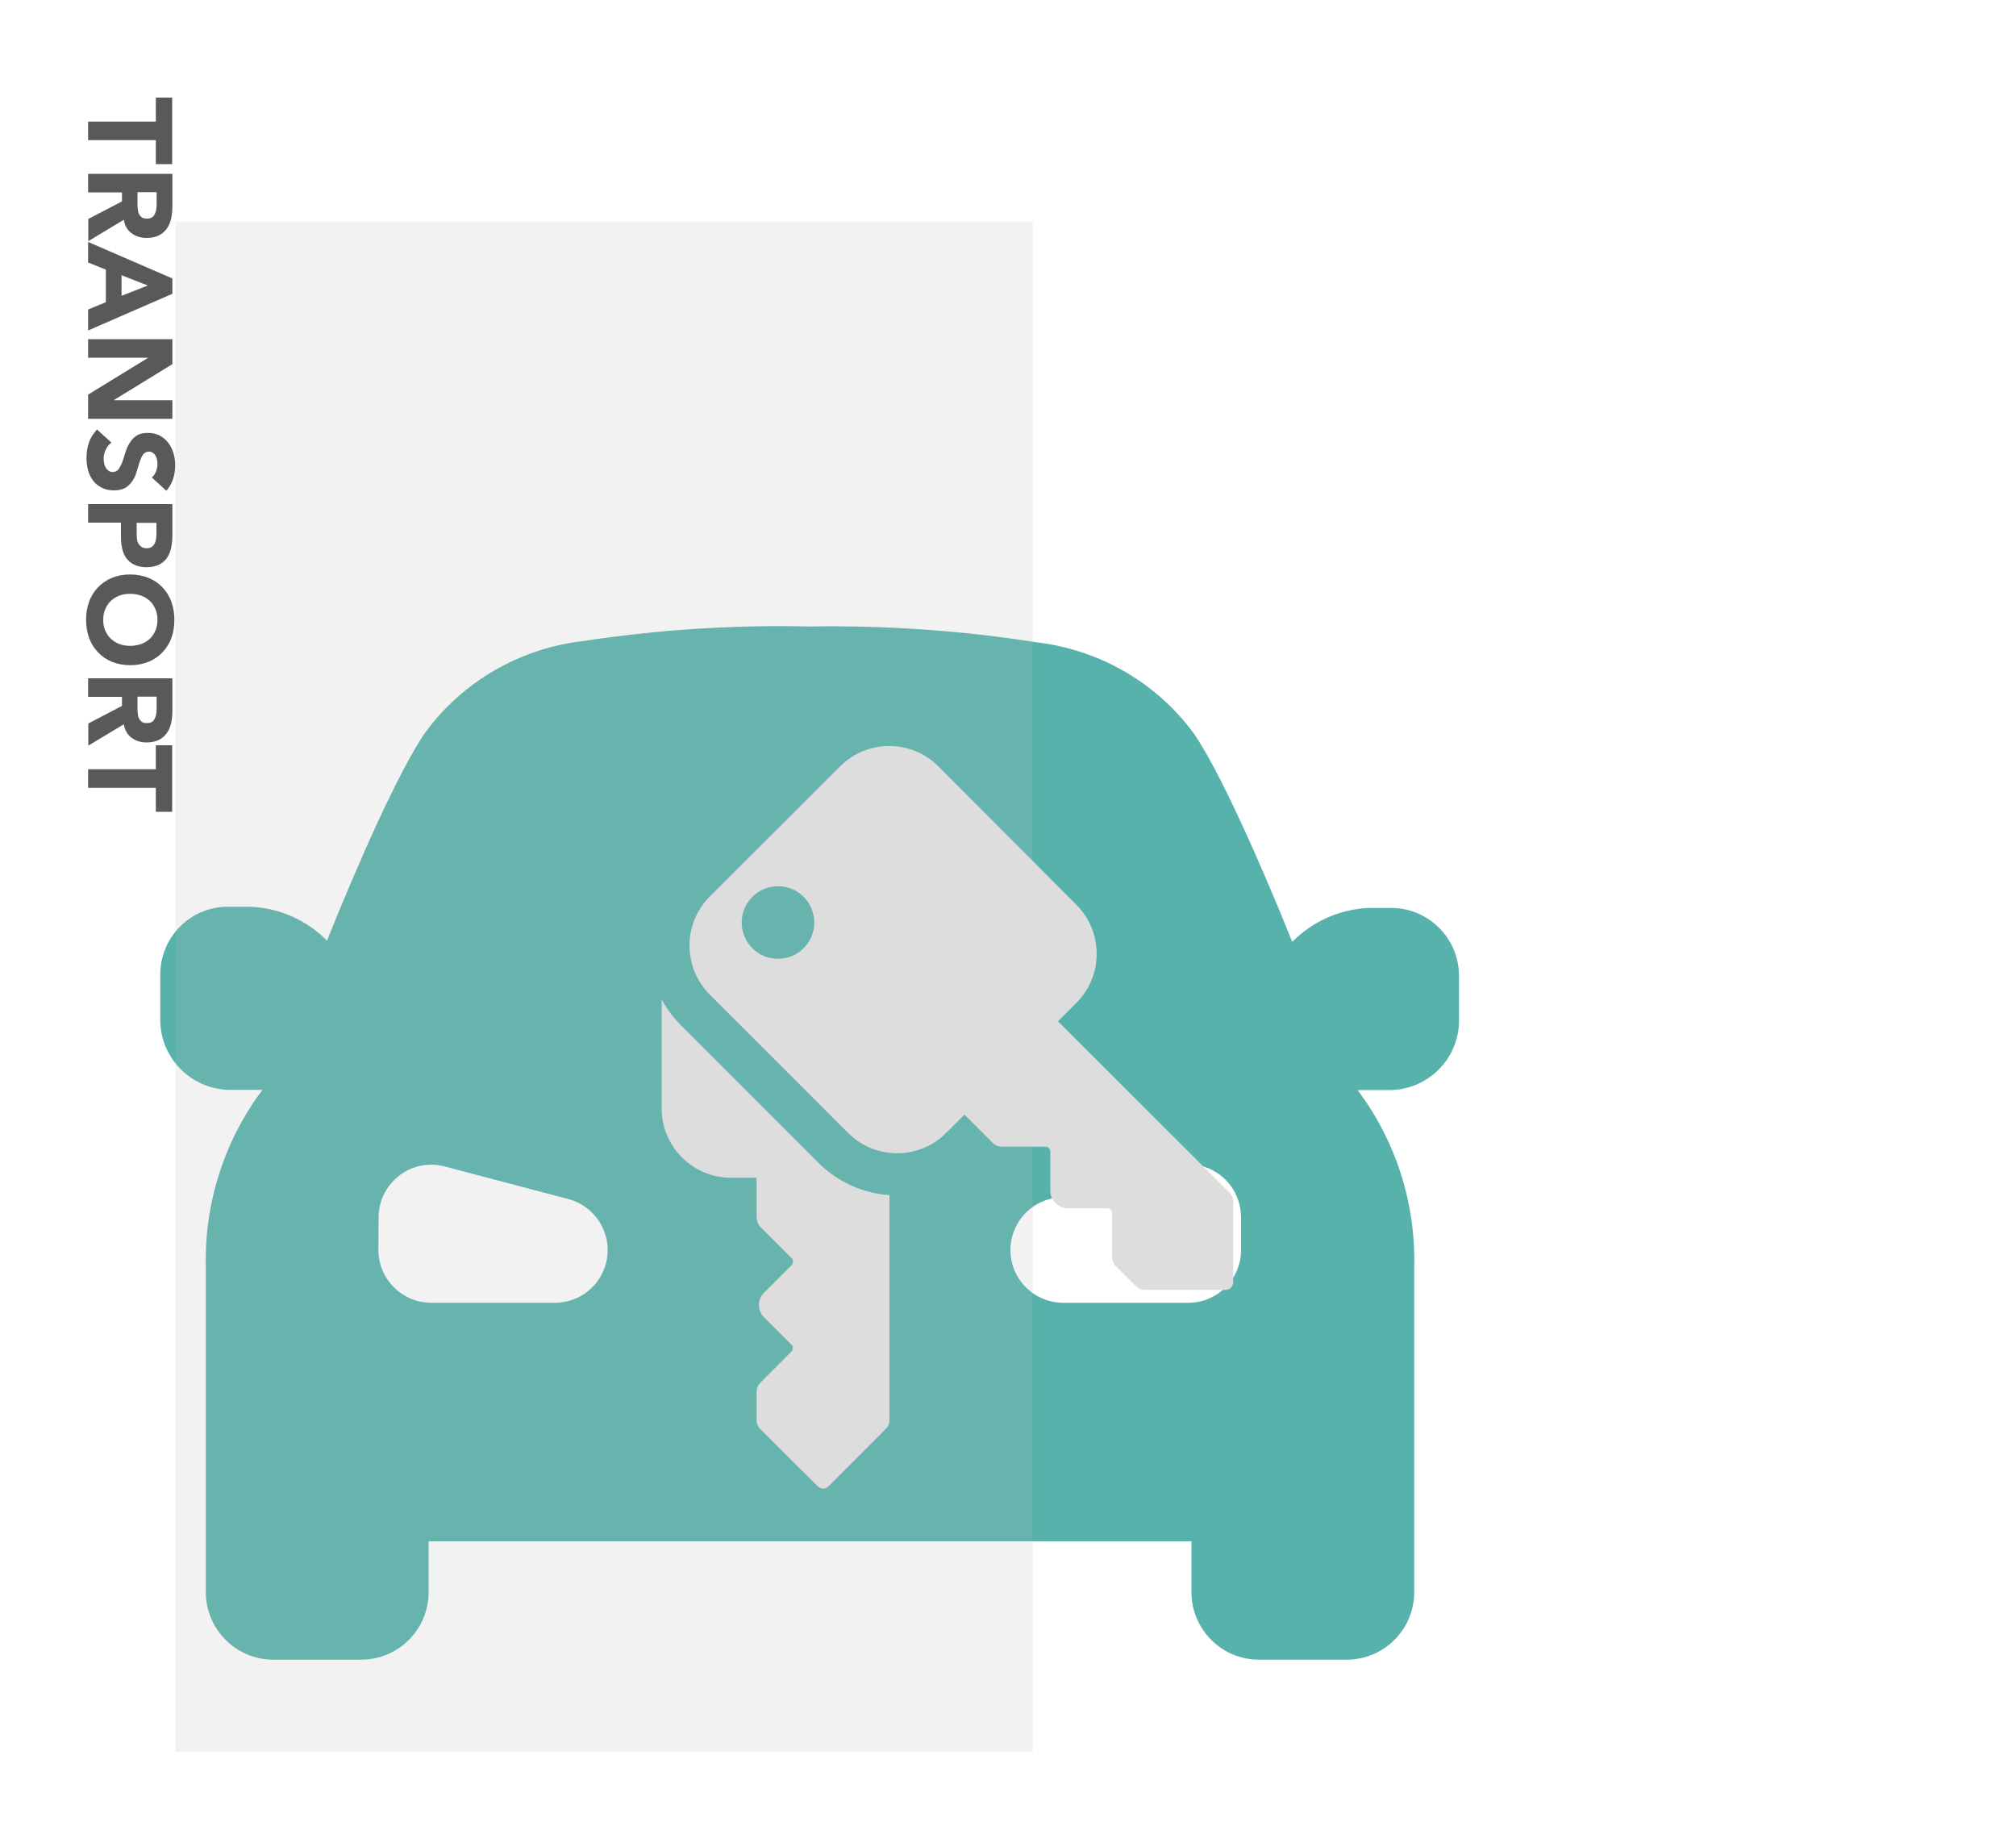 <?xml version="1.0" encoding="utf-8"?>
<!-- Generator: Adobe Illustrator 23.0.2, SVG Export Plug-In . SVG Version: 6.00 Build 0)  -->
<svg version="1.1" id="Layer_1" xmlns="http://www.w3.org/2000/svg" xmlns:xlink="http://www.w3.org/1999/xlink" x="0px" y="0px"
	 viewBox="0 0 1000 916" style="enable-background:new 0 0 1000 916;" xml:space="preserve">
<style type="text/css">
	.st0{clip-path:url(#SVGID_2_);}
	.st1{fill:#FFFFFF;}
	.st2{fill:#56B2AB;}
	.st3{opacity:0.177;fill:#B5B5B5;enable-background:new    ;}
	.st4{fill:#595959;}
	.st5{fill:#DDDDDD;}
</style>
<g>
	<defs>
		<rect id="SVGID_1_" width="1000" height="916"/>
	</defs>
	<clipPath id="SVGID_2_">
		<use xlink:href="#SVGID_1_"  style="overflow:visible;"/>
	</clipPath>
	<g id="Web_1920_3" class="st0">
		<rect class="st1" width="1000" height="916"/>
		<path id="chuttersnap-gts_Eh4g1lk-unsplashbw" class="st1" d="M20,109.9h400.8v758.8H20V109.9z"/>
		<path id="Path_21" class="st2" d="M113.4,540.5h16.8c-1.7,2.2-3.3,4.5-4.9,6.9c-15.9,24.1-24,52.5-23.2,81.4v160.8
			c0,18.5,15,33.5,33.5,33.5h0h43.5c18.5,0,33.5-15,33.5-33.5l0,0v-25.2H591v25.2c0,18.5,15,33.5,33.5,33.5h43.5
			c18.5,0,33.5-15,33.5-33.5V628.9c0.8-28.9-7.3-57.3-23.2-81.4c-1.6-2.3-3.2-4.6-4.9-6.9h16.8c18.3-0.6,33-15.3,33.5-33.5
			c0-9.2,0-16.8,0-23.9c-0.4-17.9-14.8-32.4-32.7-32.9h-12.4c-14.2,0.7-27.6,6.7-37.6,16.8c-16-39.8-36.2-85.1-48.8-103.3
			c-18.5-25.2-46.7-41.5-77.7-45.2c-37.3-5.9-75.1-8.5-112.9-7.9l0,0c-37.8-0.9-75.5,1.6-112.9,7.3c-31,3.7-59.2,20-77.7,45.2
			c-12.7,18.2-32.8,63.4-48.8,103.3c-10-10.1-23.4-16.1-37.6-16.8h-12.4c-17.9,0.4-32.3,14.9-32.7,32.9v23.9
			C79.9,525,94.8,540,113.4,540.5z M521.3,594.5l61.5-16.2c14-3.7,28.3,4.7,31.9,18.7c0.6,2.1,0.8,4.3,0.9,6.5v16.2
			c0.1,14.4-11.5,26.3-25.9,26.4c-0.1,0-0.2,0-0.3,0h-62c-14.4,0-26.2-11.7-26.2-26.1c0-11.9,8-22.4,19.6-25.4L521.3,594.5z
			 M187.8,603.6c0.1-14.4,11.9-26.1,26.3-26c2.2,0,4.4,0.3,6.5,0.9l61.5,16.2c13.9,3.8,22.2,18.2,18.4,32.1c-3,11.2-13,19-24.6,19.3
			h-62c-14.4,0-26.2-11.7-26.2-26.2l0,0L187.8,603.6z"/>
		<path id="chuttersnap-gts_Eh4g1lk-unsplashbw-2" class="st3" d="M87,109.9h425.3v758.8H87V109.9z"/>
		<path class="st4" d="M77.3,60.3V48.4h8.1v33h-8.1V69.5H43.7v-9.2H77.3z"/>
		<path class="st4" d="M85.5,86.1v16.2c0,2.1-0.2,4.1-0.6,6c-0.4,1.9-1.1,3.6-2.1,5c-1,1.4-2.3,2.6-3.9,3.4
			c-1.6,0.8-3.7,1.3-6.1,1.3c-3,0-5.5-0.8-7.5-2.3c-2.1-1.5-3.4-3.8-3.9-6.7l-17.6,10.6v-11l16.7-8.7v-4.5H43.7v-9.2H85.5z
			 M68.2,95.3v5.4c0,0.8,0,1.7,0.1,2.6c0.1,0.9,0.2,1.8,0.5,2.5c0.3,0.7,0.8,1.4,1.4,1.9c0.6,0.5,1.5,0.7,2.7,0.7
			c1.1,0,1.9-0.2,2.5-0.6c0.6-0.4,1.1-1,1.4-1.7c0.3-0.7,0.6-1.4,0.7-2.3c0.1-0.9,0.2-1.7,0.2-2.5v-6H68.2z"/>
		<path class="st4" d="M85.5,138.1v7.6l-41.8,18.2v-10.4l8.8-3.6v-16.2l-8.8-3.5V120L85.5,138.1z M73.3,141.6l-13-5.1v10.2
			L73.3,141.6z"/>
		<path class="st4" d="M85.5,168.1v12.5l-29,17.8v0.1h29v9.2H43.7v-12l29.7-18.2v-0.1H43.7v-9.2H85.5z"/>
		<path class="st4" d="M75.3,236.8c0.9-0.7,1.6-1.8,2.1-3c0.5-1.3,0.7-2.5,0.7-3.6c0-0.7-0.1-1.4-0.2-2.1s-0.4-1.4-0.7-2
			c-0.3-0.6-0.8-1.1-1.3-1.5c-0.6-0.4-1.2-0.6-2-0.6c-1.3,0-2.2,0.5-2.9,1.4c-0.7,0.9-1.2,2.1-1.7,3.6c-0.5,1.4-0.9,3-1.4,4.6
			c-0.5,1.7-1.1,3.2-2,4.6c-0.9,1.4-2,2.6-3.5,3.6c-1.5,0.9-3.4,1.4-5.8,1.4c-2.3,0-4.3-0.4-6.1-1.3c-1.7-0.9-3.2-2-4.3-3.5
			s-2-3.2-2.5-5.1c-0.5-1.9-0.8-4-0.8-6.2c0-2.7,0.4-5.2,1.2-7.6c0.8-2.3,2.2-4.5,4-6.5l7.2,6.5c-1.3,0.9-2.2,2.1-2.9,3.6
			c-0.7,1.4-1,2.9-1,4.5c0,0.7,0.1,1.5,0.3,2.3c0.2,0.8,0.4,1.5,0.8,2.1c0.4,0.6,0.8,1.1,1.4,1.5c0.6,0.4,1.2,0.6,1.9,0.6
			c1.3,0,2.3-0.5,3-1.4c0.7-1,1.3-2.2,1.9-3.6c0.5-1.5,1-3,1.5-4.7c0.5-1.7,1.2-3.3,2.1-4.7c0.9-1.5,2-2.7,3.4-3.6
			c1.4-1,3.3-1.4,5.6-1.4c2.2,0,4.2,0.4,5.9,1.3c1.7,0.9,3.1,2.1,4.2,3.5c1.1,1.5,2,3.2,2.6,5.1c0.6,1.9,0.9,3.9,0.9,6
			c0,2.4-0.3,4.6-1,6.8c-0.7,2.2-1.8,4.2-3.4,6L75.3,236.8z"/>
		<path class="st4" d="M85.5,250v15.5c0,2.2-0.2,4.2-0.6,6.1c-0.4,1.9-1.1,3.6-2,5c-1,1.4-2.3,2.6-3.9,3.4c-1.6,0.8-3.7,1.3-6.2,1.3
			c-2.4,0-4.5-0.4-6.1-1.2c-1.7-0.8-3-1.9-4-3.2c-1-1.4-1.7-3-2.1-4.9s-0.6-3.9-0.6-6.1v-6.7H43.7V250H85.5z M67.8,259.2v6.1
			c0,0.8,0.1,1.6,0.2,2.4s0.4,1.5,0.8,2.1c0.4,0.6,0.9,1.1,1.5,1.5c0.6,0.4,1.5,0.6,2.4,0.6c1.1,0,1.9-0.2,2.6-0.7
			c0.6-0.5,1.2-1.1,1.5-1.9c0.4-0.8,0.6-1.6,0.7-2.6c0.1-0.9,0.1-1.8,0.1-2.7v-4.7H67.8z"/>
		<path class="st4" d="M64.6,284.9c3.3,0,6.4,0.6,9.1,1.7s5,2.7,6.9,4.7c1.9,2,3.4,4.4,4.4,7.1c1,2.8,1.5,5.8,1.5,9
			c0,3.3-0.5,6.3-1.5,9c-1,2.8-2.5,5.1-4.4,7.1c-1.9,2-4.2,3.6-6.9,4.7s-5.7,1.7-9.1,1.7c-3.3,0-6.4-0.6-9.1-1.7s-5-2.7-6.9-4.7
			c-1.9-2-3.4-4.4-4.4-7.1c-1-2.8-1.5-5.8-1.5-9c0-3.3,0.5-6.3,1.5-9c1-2.8,2.5-5.1,4.4-7.1c1.9-2,4.2-3.6,6.9-4.7
			S61.2,284.9,64.6,284.9z M64.6,294.5c-2,0-3.8,0.3-5.4,0.9c-1.6,0.6-3,1.5-4.2,2.6c-1.2,1.1-2.1,2.5-2.8,4.1c-0.7,1.6-1,3.4-1,5.3
			c0,2,0.3,3.7,1,5.3c0.7,1.6,1.6,3,2.8,4.1c1.2,1.1,2.6,2,4.2,2.6c1.6,0.6,3.4,0.9,5.4,0.9c1.9,0,3.7-0.3,5.4-0.9
			c1.7-0.6,3.1-1.5,4.3-2.6c1.2-1.1,2.1-2.5,2.8-4.1c0.7-1.6,1-3.4,1-5.3c0-2-0.3-3.7-1-5.3c-0.7-1.6-1.6-3-2.8-4.1
			c-1.2-1.1-2.6-2-4.3-2.6C68.3,294.8,66.5,294.5,64.6,294.5z"/>
		<path class="st4" d="M85.5,336.3v16.2c0,2.1-0.2,4.1-0.6,6c-0.4,1.9-1.1,3.6-2.1,5c-1,1.4-2.3,2.6-3.9,3.4
			c-1.6,0.8-3.7,1.3-6.1,1.3c-3,0-5.5-0.8-7.5-2.3c-2.1-1.5-3.4-3.8-3.9-6.7l-17.6,10.6v-11l16.7-8.7v-4.5H43.7v-9.2H85.5z
			 M68.2,345.5v5.4c0,0.8,0,1.7,0.1,2.6c0.1,0.9,0.2,1.8,0.5,2.5c0.3,0.7,0.8,1.4,1.4,1.9c0.6,0.5,1.5,0.7,2.7,0.7
			c1.1,0,1.9-0.2,2.5-0.6c0.6-0.4,1.1-1,1.4-1.7c0.3-0.7,0.6-1.4,0.7-2.3c0.1-0.9,0.2-1.7,0.2-2.5v-6H68.2z"/>
		<path class="st4" d="M77.3,381.5v-11.9h8.1v33h-8.1v-11.9H43.7v-9.2H77.3z"/>
		<path id="Path_37" class="st5" d="M328.2,549.7v-54c2.5,4.5,5.6,8.7,9.2,12.4l68.6,68.6c9.4,9.4,21.9,15.1,35.2,16v111.8
			c0,1.5-0.6,2.9-1.7,4L411,737.1c-1.4,1.5-3.8,1.5-5.3,0.1c0,0-0.1-0.1-0.1-0.1L377,708.6c-1.1-1.1-1.7-2.6-1.7-4.1v-14.2
			c0-1.7,0.7-3.4,1.9-4.6l15.3-15.3c1-1,1-2.6,0-3.6c0,0,0,0,0,0L379,653.3c-3.4-3.4-3.4-8.9,0-12.2l13.6-13.6c1-1,1-2.6,0-3.6
			c0,0,0,0,0,0l-15.3-15.3c-1.2-1.2-1.9-2.9-2-4.7v-19.8h-12.7c-19,0-34.4-15.4-34.4-34.4C328.2,549.8,328.2,549.7,328.2,549.7z
			 M352.2,493.4c-13.5-13.4-13.6-35.2-0.2-48.7c0.1-0.1,0.1-0.1,0.2-0.2l64.5-64.4c13.4-13.5,35.2-13.5,48.7-0.1
			c0,0,0.1,0.1,0.1,0.1l68.3,68.5c13.5,13.4,13.6,35.2,0.2,48.7c-0.1,0.1-0.1,0.1-0.2,0.2l-9,9l85.2,85.1c1,1,1.6,2.5,1.7,3.9v40.4
			c0,2.1-1.7,3.8-3.8,3.8h-40.3c-1.5,0-2.9-0.6-4-1.7l-10.1-10.1c-1.2-1.2-1.9-2.9-1.9-4.7v-21.6c-0.1-1.4-1.2-2.5-2.6-2.4
			c0,0-0.1,0-0.1,0h-19.2c-4.8,0-8.7-3.9-8.7-8.7v-19.3c0-1.4-1.1-2.5-2.5-2.5H497c-1.8,0-3.5-0.7-4.7-2l-13.9-13.9l-9,9
			c-13.4,13.5-35.2,13.5-48.7,0.1c0,0-0.1-0.1-0.1-0.1L352.2,493.4z M403.9,457.5c0-10-8.1-18-18-18s-18,8.1-18,18
			c0,10,8.1,18,18,18C395.9,475.5,403.9,467.5,403.9,457.5L403.9,457.5z"/>
	</g>
</g>
</svg>
